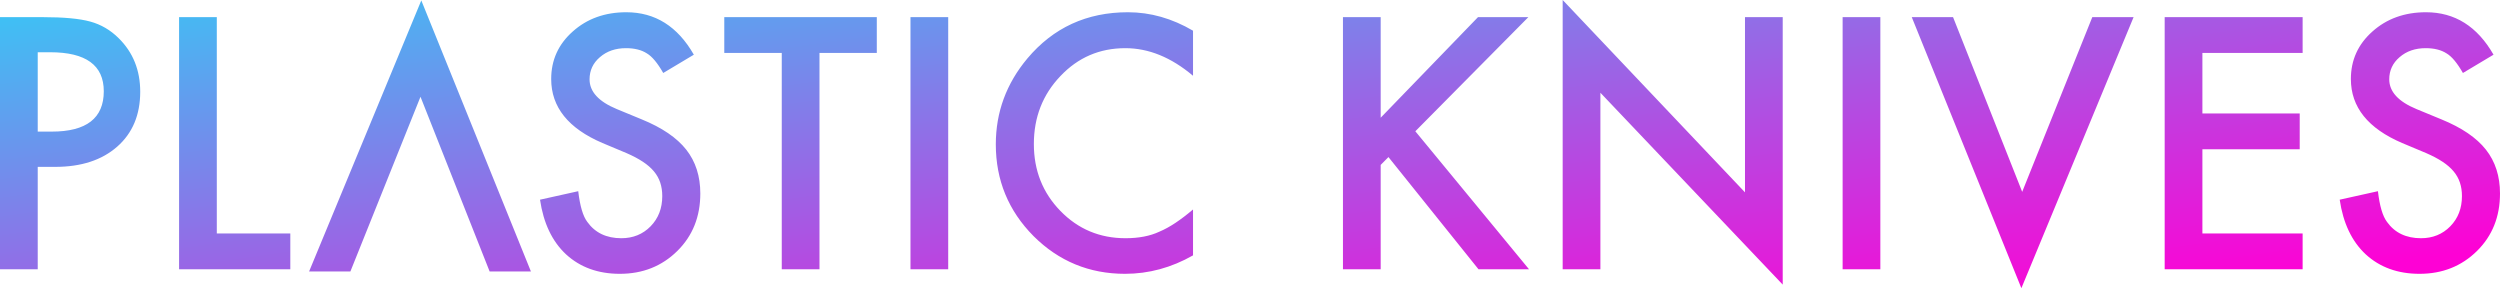 <?xml version="1.0" encoding="UTF-8" standalone="no"?>
<svg width="694px" height="80px" viewBox="0 0 694 80" version="1.1" xmlns="http://www.w3.org/2000/svg" xmlns:xlink="http://www.w3.org/1999/xlink" xmlns:sketch="http://www.bohemiancoding.com/sketch/ns">
    <!-- Generator: Sketch 3.2.2 (9983) - http://www.bohemiancoding.com/sketch -->
    <title>3</title>
    <desc>Created with Sketch.</desc>
    <defs>
        <linearGradient x1="0%" y1="6.836%" x2="99.273%" y2="86.45%" id="linearGradient-1">
            <stop stop-color="#3FC0F4" offset="0%"></stop>
            <stop stop-color="#FE01D5" offset="100%"></stop>
        </linearGradient>
        <path d="M10.473,46.323 L10.473,74.742 L0,74.742 L0,4.759 L11.866,4.759 C17.679,4.759 22.069,5.167 25.036,5.983 C28.032,6.799 30.669,8.34 32.947,10.606 C36.932,14.534 38.925,19.49 38.925,25.473 C38.925,31.879 36.797,36.956 32.542,40.703 C28.287,44.449 22.549,46.323 15.327,46.323 L10.473,46.323 Z M10.473,36.533 L14.383,36.533 C24.002,36.533 28.811,32.801 28.811,25.337 C28.811,18.115 23.852,14.504 13.934,14.504 L10.473,14.504 L10.473,36.533 Z M60.185,4.759 L60.185,64.816 L80.591,64.816 L80.591,74.742 L49.712,74.742 L49.712,4.759 L60.185,4.759 Z M192.609,15.184 L184.114,20.261 C182.526,17.481 181.013,15.668 179.575,14.822 C178.076,13.855 176.144,13.371 173.776,13.371 C170.87,13.371 168.458,14.202 166.54,15.864 C164.622,17.496 163.663,19.551 163.663,22.028 C163.663,25.443 166.18,28.193 171.214,30.278 L178.136,33.133 C183.77,35.43 187.89,38.232 190.497,41.541 C193.104,44.85 194.407,48.906 194.407,53.711 C194.407,60.147 192.28,65.466 188.025,69.666 C183.74,73.896 178.421,76.011 172.068,76.011 C166.045,76.011 161.071,74.213 157.146,70.618 C153.28,67.022 150.868,61.96 149.909,55.433 L160.517,53.076 C160.996,57.186 161.835,60.026 163.034,61.598 C165.191,64.619 168.338,66.13 172.473,66.13 C175.739,66.13 178.451,65.027 180.608,62.822 C182.766,60.616 183.845,57.821 183.845,54.436 C183.845,53.076 183.657,51.83 183.283,50.697 C182.908,49.564 182.324,48.521 181.53,47.569 C180.736,46.618 179.71,45.726 178.451,44.895 C177.192,44.064 175.694,43.271 173.956,42.516 L167.259,39.705 C157.76,35.656 153.011,29.734 153.011,21.938 C153.011,16.68 155.003,12.283 158.989,8.748 C162.974,5.182 167.933,3.399 173.866,3.399 C181.867,3.399 188.115,7.328 192.609,15.184 L192.609,15.184 Z M227.489,14.686 L227.489,74.742 L217.016,74.742 L217.016,14.686 L201.06,14.686 L201.06,4.759 L243.4,4.759 L243.4,14.686 L227.489,14.686 Z M263.222,4.759 L263.222,74.742 L252.749,74.742 L252.749,4.759 L263.222,4.759 Z M331.183,8.521 L331.183,21.031 C325.13,15.924 318.867,13.371 312.395,13.371 C305.263,13.371 299.255,15.955 294.371,21.122 C289.457,26.259 286.999,32.544 286.999,39.977 C286.999,47.32 289.457,53.515 294.371,58.561 C299.285,63.607 305.308,66.13 312.44,66.13 C316.126,66.13 319.257,65.526 321.834,64.317 C323.272,63.713 324.763,62.897 326.306,61.87 C327.849,60.842 329.475,59.603 331.183,58.153 L331.183,70.89 C325.19,74.304 318.897,76.011 312.305,76.011 C302.386,76.011 293.921,72.521 286.91,65.541 C279.928,58.5 276.437,50.009 276.437,40.068 C276.437,31.154 279.358,23.207 285.202,16.227 C292.393,7.675 301.697,3.399 313.114,3.399 C319.347,3.399 325.37,5.107 331.183,8.521 L331.183,8.521 Z M383.277,32.68 L410.291,4.759 L424.269,4.759 L392.896,36.442 L424.449,74.742 L410.426,74.742 L385.435,43.603 L383.277,45.779 L383.277,74.742 L372.804,74.742 L372.804,4.759 L383.277,4.759 L383.277,32.68 Z M433.798,74.742 L433.798,0 L484.409,53.394 L484.409,4.759 L494.882,4.759 L494.882,79.003 L444.271,25.745 L444.271,74.742 L433.798,74.742 Z M521.986,4.759 L521.986,74.742 L511.513,74.742 L511.513,4.759 L521.986,4.759 Z M542.167,4.759 L561.36,53.258 L580.822,4.759 L592.284,4.759 L561.135,80 L530.705,4.759 L542.167,4.759 Z M135.922,75.359 L116.729,26.86 L97.267,75.359 L85.805,75.359 L116.954,0.118 L147.383,75.359 L135.922,75.359 Z M639.209,14.686 L611.386,14.686 L611.386,31.501 L638.4,31.501 L638.4,41.428 L611.386,41.428 L611.386,64.816 L639.209,64.816 L639.209,74.742 L600.914,74.742 L600.914,4.759 L639.209,4.759 L639.209,14.686 Z M692.202,15.184 L683.707,20.261 C682.119,17.481 680.606,15.668 679.167,14.822 C677.669,13.855 675.736,13.371 673.369,13.371 C670.462,13.371 668.05,14.202 666.132,15.864 C664.215,17.496 663.256,19.551 663.256,22.028 C663.256,25.443 665.773,28.193 670.807,30.278 L677.729,33.133 C683.362,35.43 687.483,38.232 690.09,41.541 C692.697,44.85 694,48.906 694,53.711 C694,60.147 691.873,65.466 687.617,69.666 C683.332,73.896 678.014,76.011 671.661,76.011 C665.638,76.011 660.664,74.213 656.738,70.618 C652.873,67.022 650.461,61.96 649.502,55.433 L660.11,53.076 C660.589,57.186 661.428,60.026 662.627,61.598 C664.784,64.619 667.93,66.13 672.066,66.13 C675.332,66.13 678.044,65.027 680.201,62.822 C682.359,60.616 683.437,57.821 683.437,54.436 C683.437,53.076 683.25,51.83 682.875,50.697 C682.501,49.564 681.917,48.521 681.123,47.569 C680.328,46.618 679.302,45.726 678.044,44.895 C676.785,44.064 675.287,43.271 673.549,42.516 L666.852,39.705 C657.353,35.656 652.603,29.734 652.603,21.938 C652.603,16.68 654.596,12.283 658.581,8.748 C662.567,5.182 667.526,3.399 673.459,3.399 C681.46,3.399 687.707,7.328 692.202,15.184 L692.202,15.184 Z" id="path-2"></path>
    </defs>
    <g id="Page-1" stroke="none" stroke-width="1" fill="none" fill-rule="evenodd" sketch:type="MSPage">
        <g id="Artboard-3" sketch:type="MSArtboardGroup" transform="translate(-1422, -406)">
            <g id="3" sketch:type="MSLayerGroup" transform="translate(1422, 406)">
                <mask id="mask-3" sketch:name="PLASTIC KNIVES" fill="white">
                    <use xlink:href="#path-2"></use>
                </mask>
                <use id="PLASTIC-KNIVES" fill="url(#linearGradient-1)" sketch:type="MSShapeGroup" xlink:href="#path-2"></use>
            </g>
        </g>
    </g>
</svg>